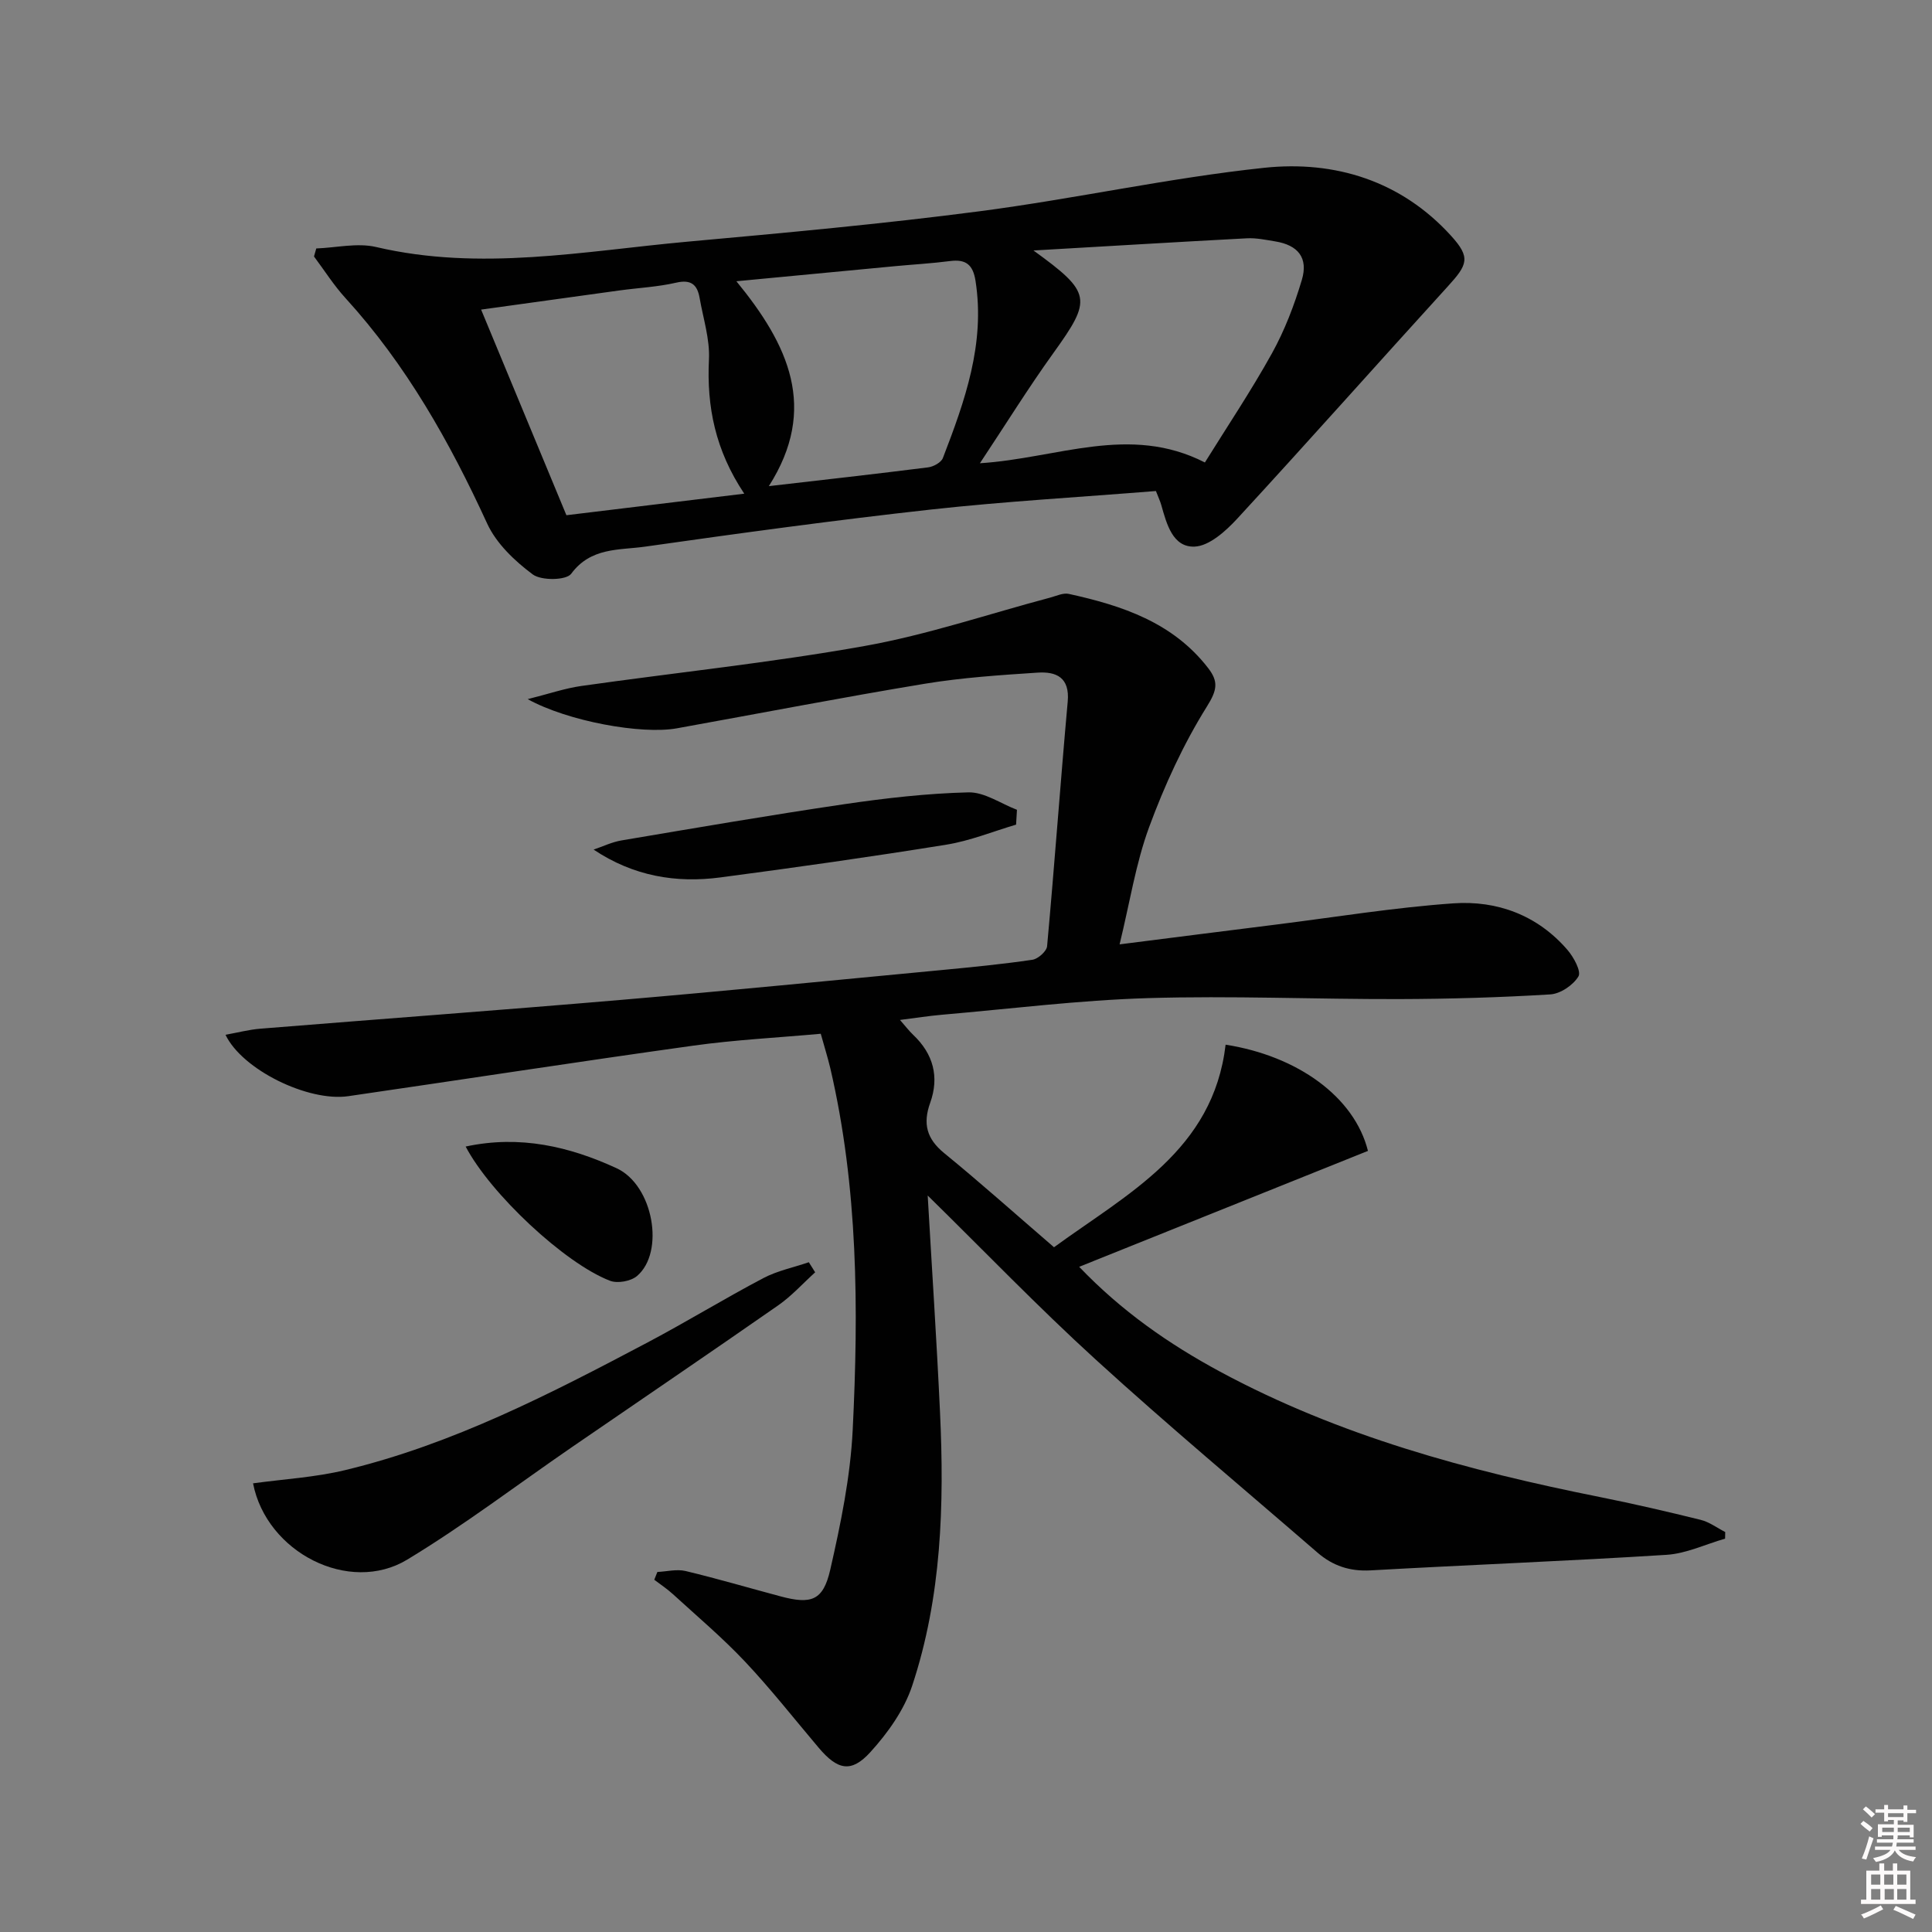<svg enable-background="new 0 0 400 400" viewBox="0 0 400 400" xmlns="http://www.w3.org/2000/svg"><rect x="0" y="0" width="400" height="400" fill="#808080" stroke="none"/><path d="m385.2 377.6.6-.6c.6.4 1.3.9 1.9 1.5l-.6.7c-.8-.6-1.4-1.1-1.9-1.6zm.3 7.1c.6-1.4 1.1-2.9 1.5-4.5.3.1.6.3.9.4-.5 1.4-1 2.9-1.5 4.4l-.9-.2zm.2-10.1.6-.6c.7.5 1.3 1.1 1.9 1.6l-.7.7c-.6-.6-1.2-1.2-1.8-1.7zm8.4-.8h.8v.9h1.8v.7h-1.8v1.8h-.8v-.3h-1.2v.9h3.3v2.6h-.8v-.4h-2.5c0 .3 0 .6-.1.8h3.4v.7h-3.5c0 .3-.1.6-.1.8h4v.7h-3.5c.7.9 1.9 1.3 3.6 1.5-.2.2-.4.5-.6.9-1.9-.3-3.2-1.1-3.8-2.3-.5 1.1-1.8 2-3.9 2.4-.2-.3-.4-.5-.6-.8 1.9-.4 3.1-.9 3.6-1.7h-3.2v-.7h3.5c.1-.2.1-.5.2-.8h-3.3v-.7h3.4c0-.2 0-.5 0-.8h-2.4v.3h-.8v-2.6h3.3v-.9h-1.2v.3h-.8v-1.8h-1.8v-.7h1.8v-.9h.8v.9h3.2zm-4.4 5.5h2.4c0-.3 0-.6 0-.9h-2.4zm1.2-3.1h3.2v-.8h-3.2zm4.4 2.2h-2.4v.9h2.5v-.9z" fill="#fcfafa"/><path d="m389.2 385.8h.9v1.5h1.8v-1.5h.9v1.5h2.7v6h1.1v.9h-11.3v-.9h1.1v-6h2.7v-1.5zm.2 8.7.5.8c-1.2.6-2.5 1.3-4 1.9-.2-.3-.3-.6-.6-.8 1.6-.6 3-1.3 4.1-1.9zm-2-4.3h1.9v-2.1h-1.9zm0 3.1h1.9v-2.2h-1.9zm2.7-3.1h1.9v-2.1h-1.9zm.1 3.1h1.9v-2.2h-1.9zm2.3 1.3c1.4.6 2.7 1.2 4.1 1.8l-.5.9c-1.5-.7-2.8-1.4-4.1-1.9zm2.2-6.5h-1.9v2.1h1.9zm-1.9 5.2h1.9v-2.2h-1.9z" fill="#fcfafa"/><g fill="#010101"><path d="m169.93 214.03c-8.93.81-17.72 1.25-26.39 2.46-23.83 3.32-47.61 7-71.42 10.46-8.29 1.21-21.97-5.46-25.43-12.71 2.51-.45 4.84-1.07 7.21-1.26 24.84-2.01 49.7-3.83 74.53-5.95 22.18-1.89 44.34-4.09 66.5-6.19 6.28-.6 12.57-1.21 18.81-2.13 1.17-.17 2.95-1.75 3.05-2.81 1.54-16.87 2.75-33.78 4.27-50.65.45-5.02-2.4-6.24-6.23-5.99-7.78.51-15.61 1.03-23.29 2.29-17.17 2.84-34.27 6.15-51.4 9.24-7.31 1.32-22.56-1.44-30.89-6.04 4.43-1.11 7.7-2.24 11.06-2.72 19.56-2.78 39.25-4.81 58.68-8.28 13-2.32 25.65-6.63 38.46-10.03 1.27-.34 2.67-1.02 3.84-.76 11.02 2.42 21.52 5.89 28.83 15.34 2.19 2.83 1.89 4.57-.25 7.99-4.86 7.78-8.77 16.31-11.95 24.94-2.77 7.52-4 15.61-6.12 24.29 11.51-1.46 22.01-2.8 32.5-4.11 12.19-1.53 24.34-3.52 36.58-4.38 9.1-.64 17.44 2.45 23.63 9.62 1.3 1.5 2.91 4.46 2.29 5.5-1.08 1.81-3.73 3.6-5.82 3.73-10.45.64-20.93.94-31.4.97-17.3.04-34.62-.72-51.91-.2-14.27.43-28.49 2.22-42.73 3.45-2.64.23-5.27.65-8.61 1.07 1.14 1.29 1.86 2.25 2.72 3.07 4.19 3.96 5.46 8.73 3.53 14.1-1.54 4.3-.73 7.43 2.89 10.39 7.59 6.2 14.9 12.74 22.75 19.5 15.3-11.15 32.96-20.07 35.53-41.94 14.92 2.33 26.68 10.83 29.47 21.99-19.65 7.89-39.44 15.83-59.79 24 8.79 9.19 18.57 15.98 29.14 21.69 24.69 13.32 51.4 20.52 78.69 25.98 6.99 1.4 13.94 3.01 20.85 4.72 1.79.44 3.39 1.66 5.08 2.52-.01.46-.02.92-.03 1.37-4.04 1.16-8.03 3.09-12.12 3.35-20.41 1.29-40.85 2.07-61.28 3.22-4.3.24-7.83-.95-10.98-3.67-15.34-13.29-30.93-26.3-45.92-39.97-11.99-10.93-23.25-22.65-34.79-33.97.85 14.81 1.85 29.83 2.55 44.87.9 19.16.33 38.27-5.77 56.65-1.66 5-5.04 9.75-8.64 13.71-3.99 4.39-6.81 3.71-10.72-.91-5.05-5.97-9.89-12.14-15.25-17.83-4.66-4.94-9.88-9.35-14.9-13.94-1.2-1.1-2.58-2.01-3.88-3 .21-.54.43-1.08.64-1.61 1.95-.09 4.01-.63 5.83-.2 6.6 1.58 13.11 3.5 19.67 5.25 6.36 1.7 8.82.9 10.29-5.5 2.17-9.51 4.17-19.22 4.65-28.92 1.24-25.11 1.12-50.24-4.64-74.95-.54-2.26-1.24-4.47-1.97-7.11z"/><path d="m239.32 101.66c-15.75 1.27-31.19 2.14-46.54 3.83-19.79 2.19-39.54 4.89-59.25 7.69-5.32.75-11.21.1-15.27 5.61-1.01 1.38-6.2 1.46-7.97.13-3.73-2.78-7.53-6.39-9.43-10.53-7.75-16.88-16.74-32.86-29.33-46.67-2.42-2.65-4.36-5.73-6.52-8.62.16-.55.31-1.1.47-1.66 4.14-.15 8.49-1.21 12.38-.3 21.62 5.07 43 .85 64.43-1.1 20.18-1.83 40.37-3.67 60.45-6.29 19.73-2.57 39.24-6.92 59.01-9.01 14.64-1.55 28.36 2.7 38.7 14.1 4.06 4.48 3.42 5.94-.7 10.46-14.56 15.98-28.92 32.16-43.57 48.06-2.38 2.58-5.81 5.69-8.86 5.81-4.52.17-5.78-4.69-6.89-8.61-.21-.75-.56-1.49-1.11-2.9zm-25.35-49.8c12.09 8.76 12.15 10.07 4.11 21.25-5.17 7.19-9.84 14.73-15.2 22.8 16.1-1.02 30.96-8.15 46.58-.16 4.57-7.36 9.56-14.8 13.89-22.61 2.63-4.75 4.62-9.96 6.18-15.18 1.37-4.58-.78-7.21-5.5-7.98-1.96-.32-3.96-.75-5.91-.64-14.25.75-28.49 1.62-44.15 2.52zm-114.36 12.24c6.16 14.84 11.91 28.71 17.66 42.57 12.42-1.5 24.29-2.94 36.82-4.46-5.99-8.98-7.79-17.99-7.31-27.78.21-4.2-1.19-8.49-1.93-12.73-.47-2.71-1.72-3.9-4.84-3.18-3.86.89-7.87 1.08-11.81 1.62-9.35 1.28-18.68 2.58-28.59 3.96zm59.57 36.55c11.28-1.3 22.14-2.52 32.99-3.89 1.1-.14 2.68-1.01 3.04-1.92 4.54-11.79 8.8-23.65 6.76-36.7-.52-3.34-2-4.52-5.28-4.09-3.78.49-7.6.7-11.4 1.06-10.78 1.02-21.56 2.05-32.83 3.12 10.78 13.14 16.99 26.3 6.72 42.42z"/><path d="m168.77 263.42c-2.53 2.29-4.86 4.89-7.64 6.83-14.18 9.88-28.48 19.58-42.73 29.37-11.35 7.8-22.34 16.18-34.1 23.29-12 7.25-29.12-1.48-31.91-15.8 6.38-.88 12.86-1.24 19.07-2.74 22.31-5.37 42.54-15.82 62.65-26.45 8.07-4.27 15.86-9.05 23.93-13.3 2.91-1.53 6.27-2.21 9.42-3.29.44.68.88 1.38 1.31 2.09z"/><path d="m210.37 170.73c-4.81 1.42-9.53 3.36-14.44 4.15-15.55 2.51-31.16 4.72-46.78 6.78-9.15 1.21-17.96-.23-26.25-5.76 1.92-.65 3.8-1.57 5.78-1.9 15.36-2.59 30.7-5.23 46.11-7.5 8.51-1.25 17.12-2.24 25.71-2.45 3.32-.08 6.7 2.33 10.05 3.61-.06 1.03-.12 2.05-.18 3.07z"/><path d="m96.41 237.38c11.27-2.43 21.54.02 31.23 4.48 7.65 3.52 10.05 17.41 4.24 22.33-1.28 1.08-4.03 1.58-5.58.98-9.39-3.6-24.78-18.04-29.89-27.79z"/></g></svg>